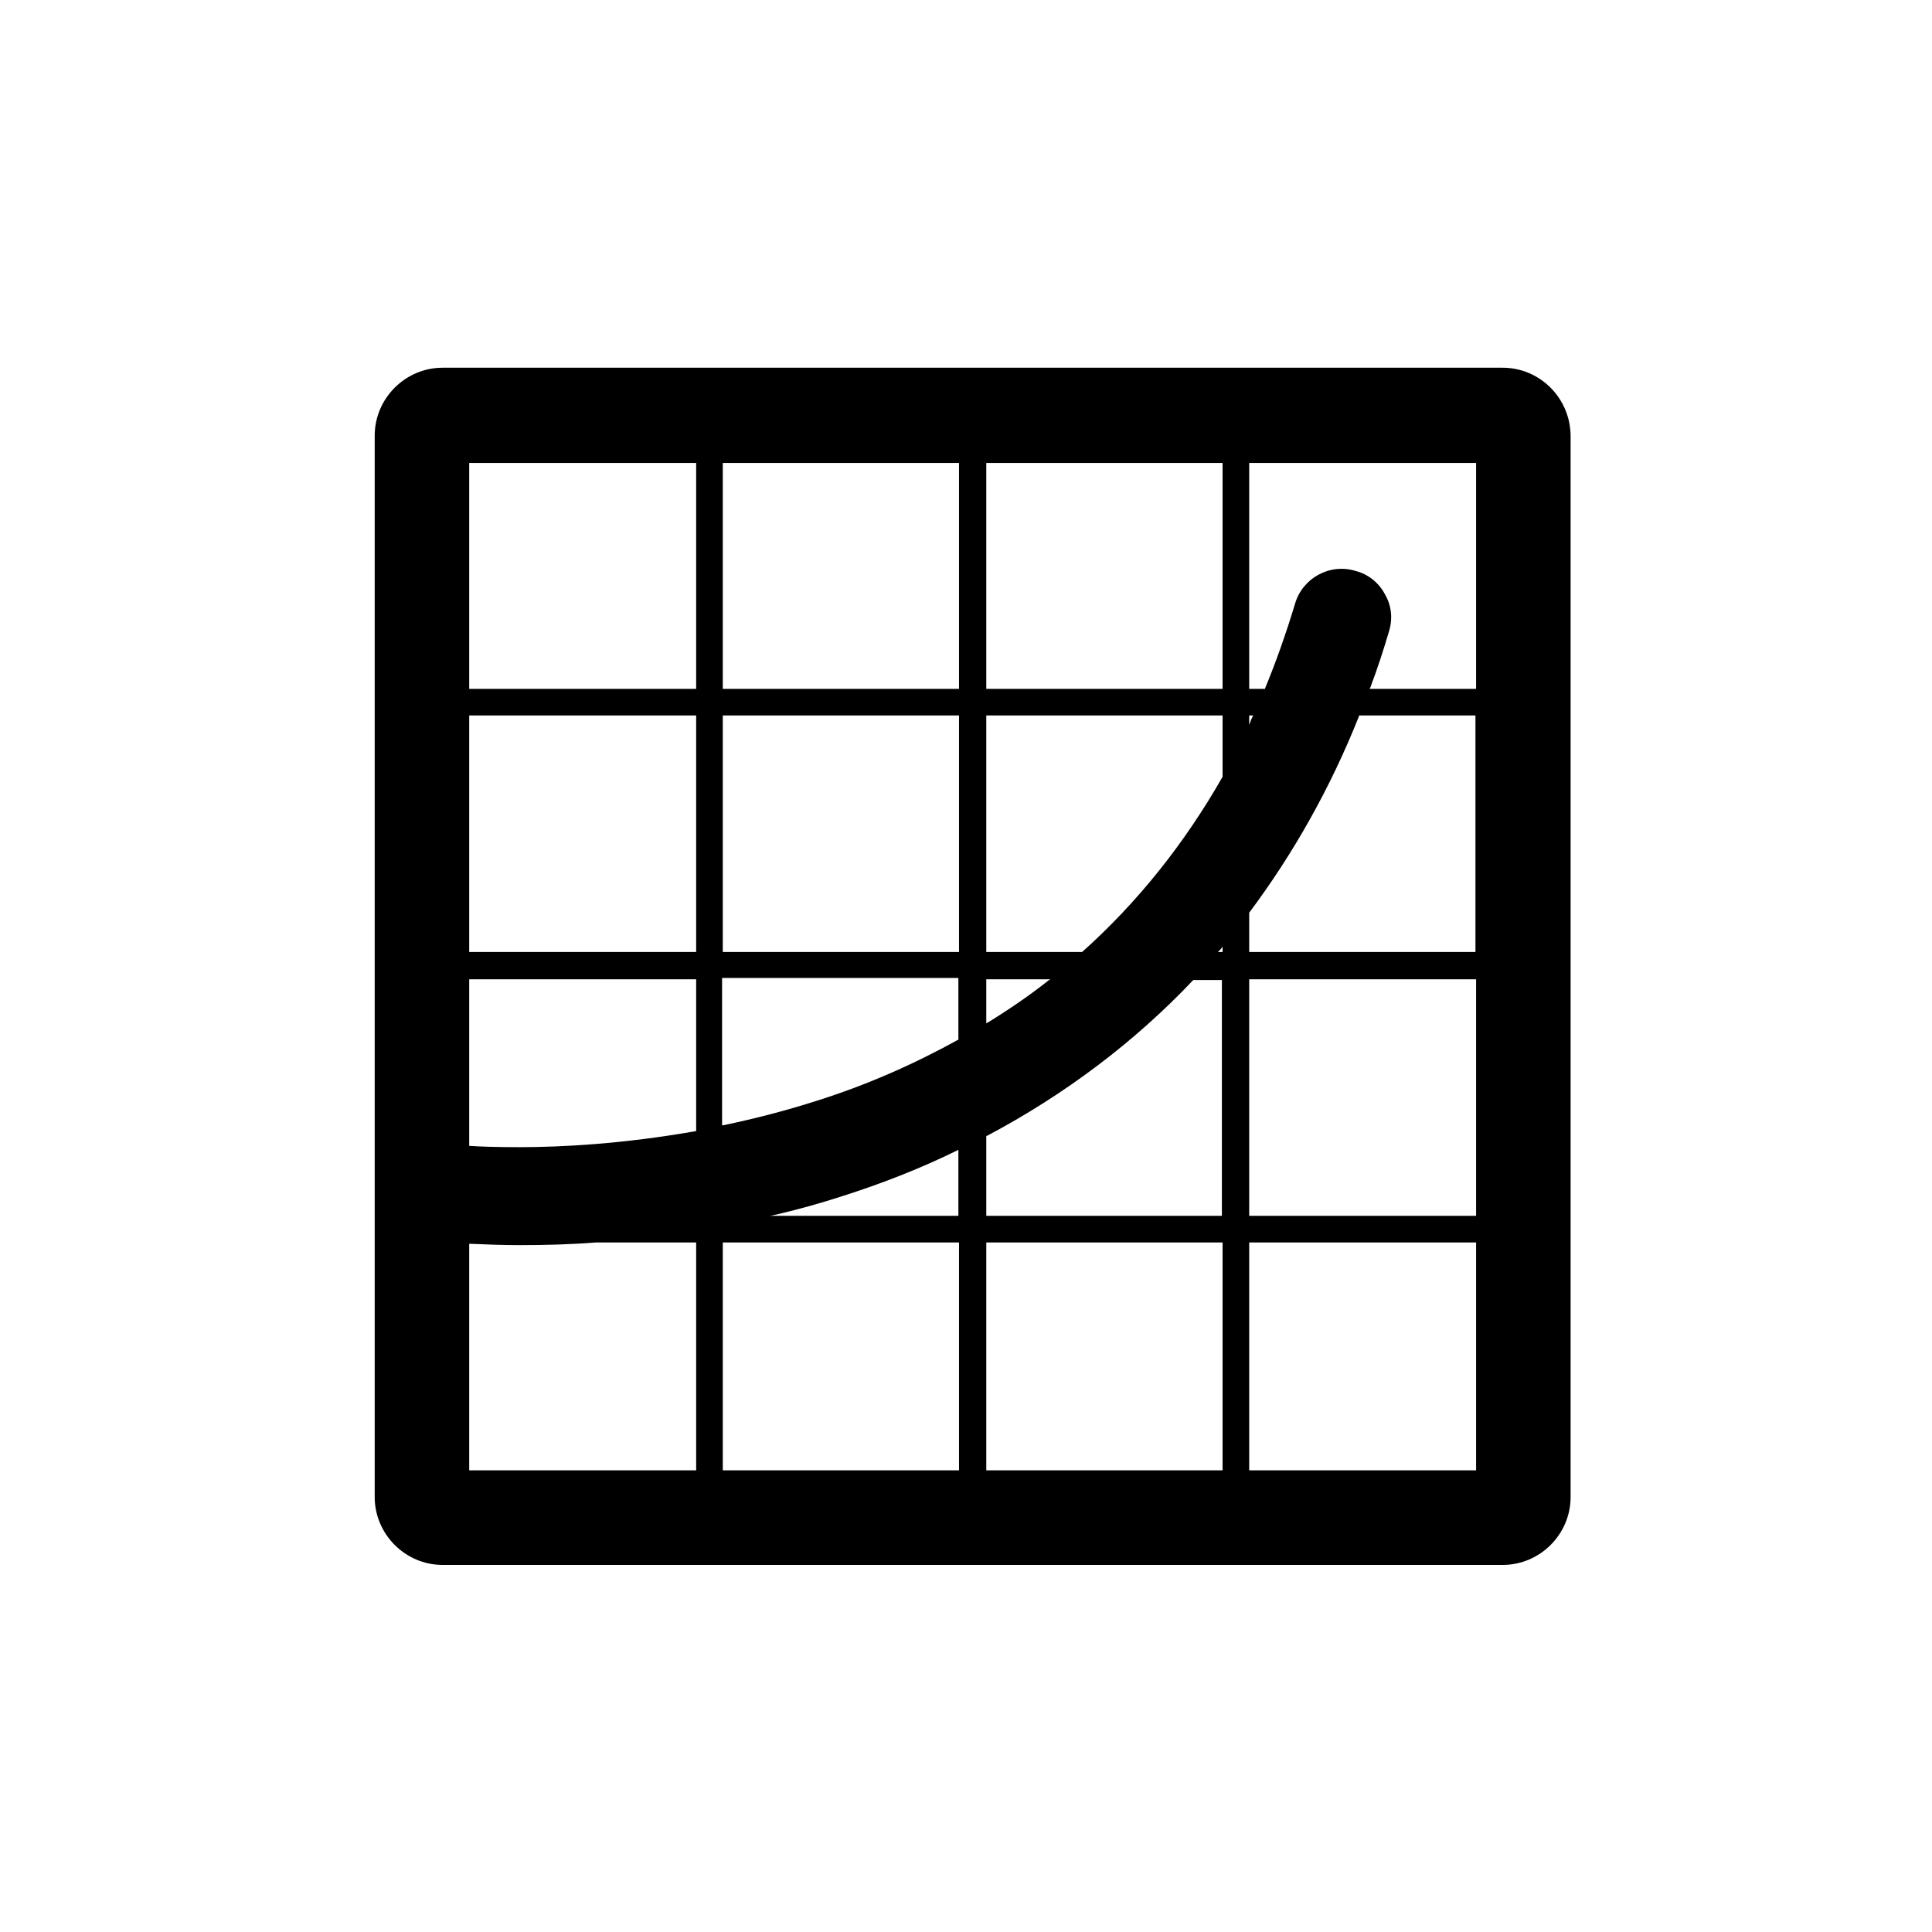 <svg width="36" height="36" viewBox="0 0 36 36" fill="none" xmlns="http://www.w3.org/2000/svg">
<path d="M28.001 6.852H8.247C7.553 6.852 6.982 7.423 6.982 8.118V27.894C6.982 28.589 7.553 29.16 8.247 29.16H28.001C28.696 29.16 29.266 28.589 29.266 27.894V8.131C29.266 7.423 28.696 6.852 28.001 6.852ZM23.277 13.332H23.351L23.339 13.357C23.326 13.37 23.326 13.394 23.314 13.407C23.314 13.419 23.302 13.432 23.302 13.444L23.277 13.506V13.332ZM18.378 18.248H19.569L19.532 18.273C19.172 18.558 18.788 18.819 18.403 19.055L18.378 19.067V18.248ZM12.972 27.397H8.743V23.176H8.755C9.053 23.189 9.363 23.201 9.698 23.201C10.157 23.201 10.628 23.189 11.112 23.151H12.972V27.397ZM12.972 21.078H12.959C11.62 21.314 10.467 21.376 9.673 21.376C9.239 21.376 8.917 21.364 8.755 21.352H8.743V18.248H12.972V21.078ZM12.972 17.739H8.743V13.332H12.972V17.739ZM12.972 12.836H8.743V8.627H12.972V12.836ZM17.87 27.397H13.468V23.151H17.87V27.397ZM17.87 22.655H14.348L14.472 22.63C14.894 22.531 15.291 22.419 15.675 22.295C16.419 22.059 17.151 21.774 17.833 21.438L17.858 21.426V22.655H17.87ZM17.87 19.365C17.039 19.825 16.146 20.222 15.191 20.52C14.646 20.694 14.075 20.843 13.48 20.967H13.455V18.223H17.858V19.365H17.87ZM17.87 17.739H13.468V13.332H17.87V17.739ZM17.87 12.836H13.468V8.627H17.87V12.836ZM22.781 27.397H18.378V23.151H22.781V27.397ZM22.781 22.655H18.378V21.165H18.391C19.842 20.396 21.144 19.415 22.235 18.261H22.768V22.655H22.781ZM22.781 17.739H22.694L22.719 17.714C22.731 17.702 22.731 17.702 22.744 17.689L22.781 17.64V17.739ZM22.781 14.474C22.074 15.716 21.193 16.82 20.164 17.739H18.378V13.332H22.781V14.474ZM22.781 12.836H18.378V8.627H22.781V12.836ZM27.505 27.397H23.277V23.151H27.505V27.397ZM27.505 22.655H23.277V18.248H27.505V22.655ZM27.505 17.739H23.277V17.007C24.095 15.914 24.79 14.685 25.323 13.345V13.332H27.493V17.739H27.505ZM27.505 12.836H25.521L25.534 12.811C25.67 12.451 25.782 12.103 25.881 11.768C25.955 11.532 25.93 11.284 25.806 11.073C25.695 10.862 25.497 10.7 25.261 10.639C24.777 10.489 24.269 10.775 24.132 11.247C23.971 11.78 23.785 12.314 23.574 12.823V12.836H23.277V8.627H27.505V12.836Z" fill="black"/>
</svg>

